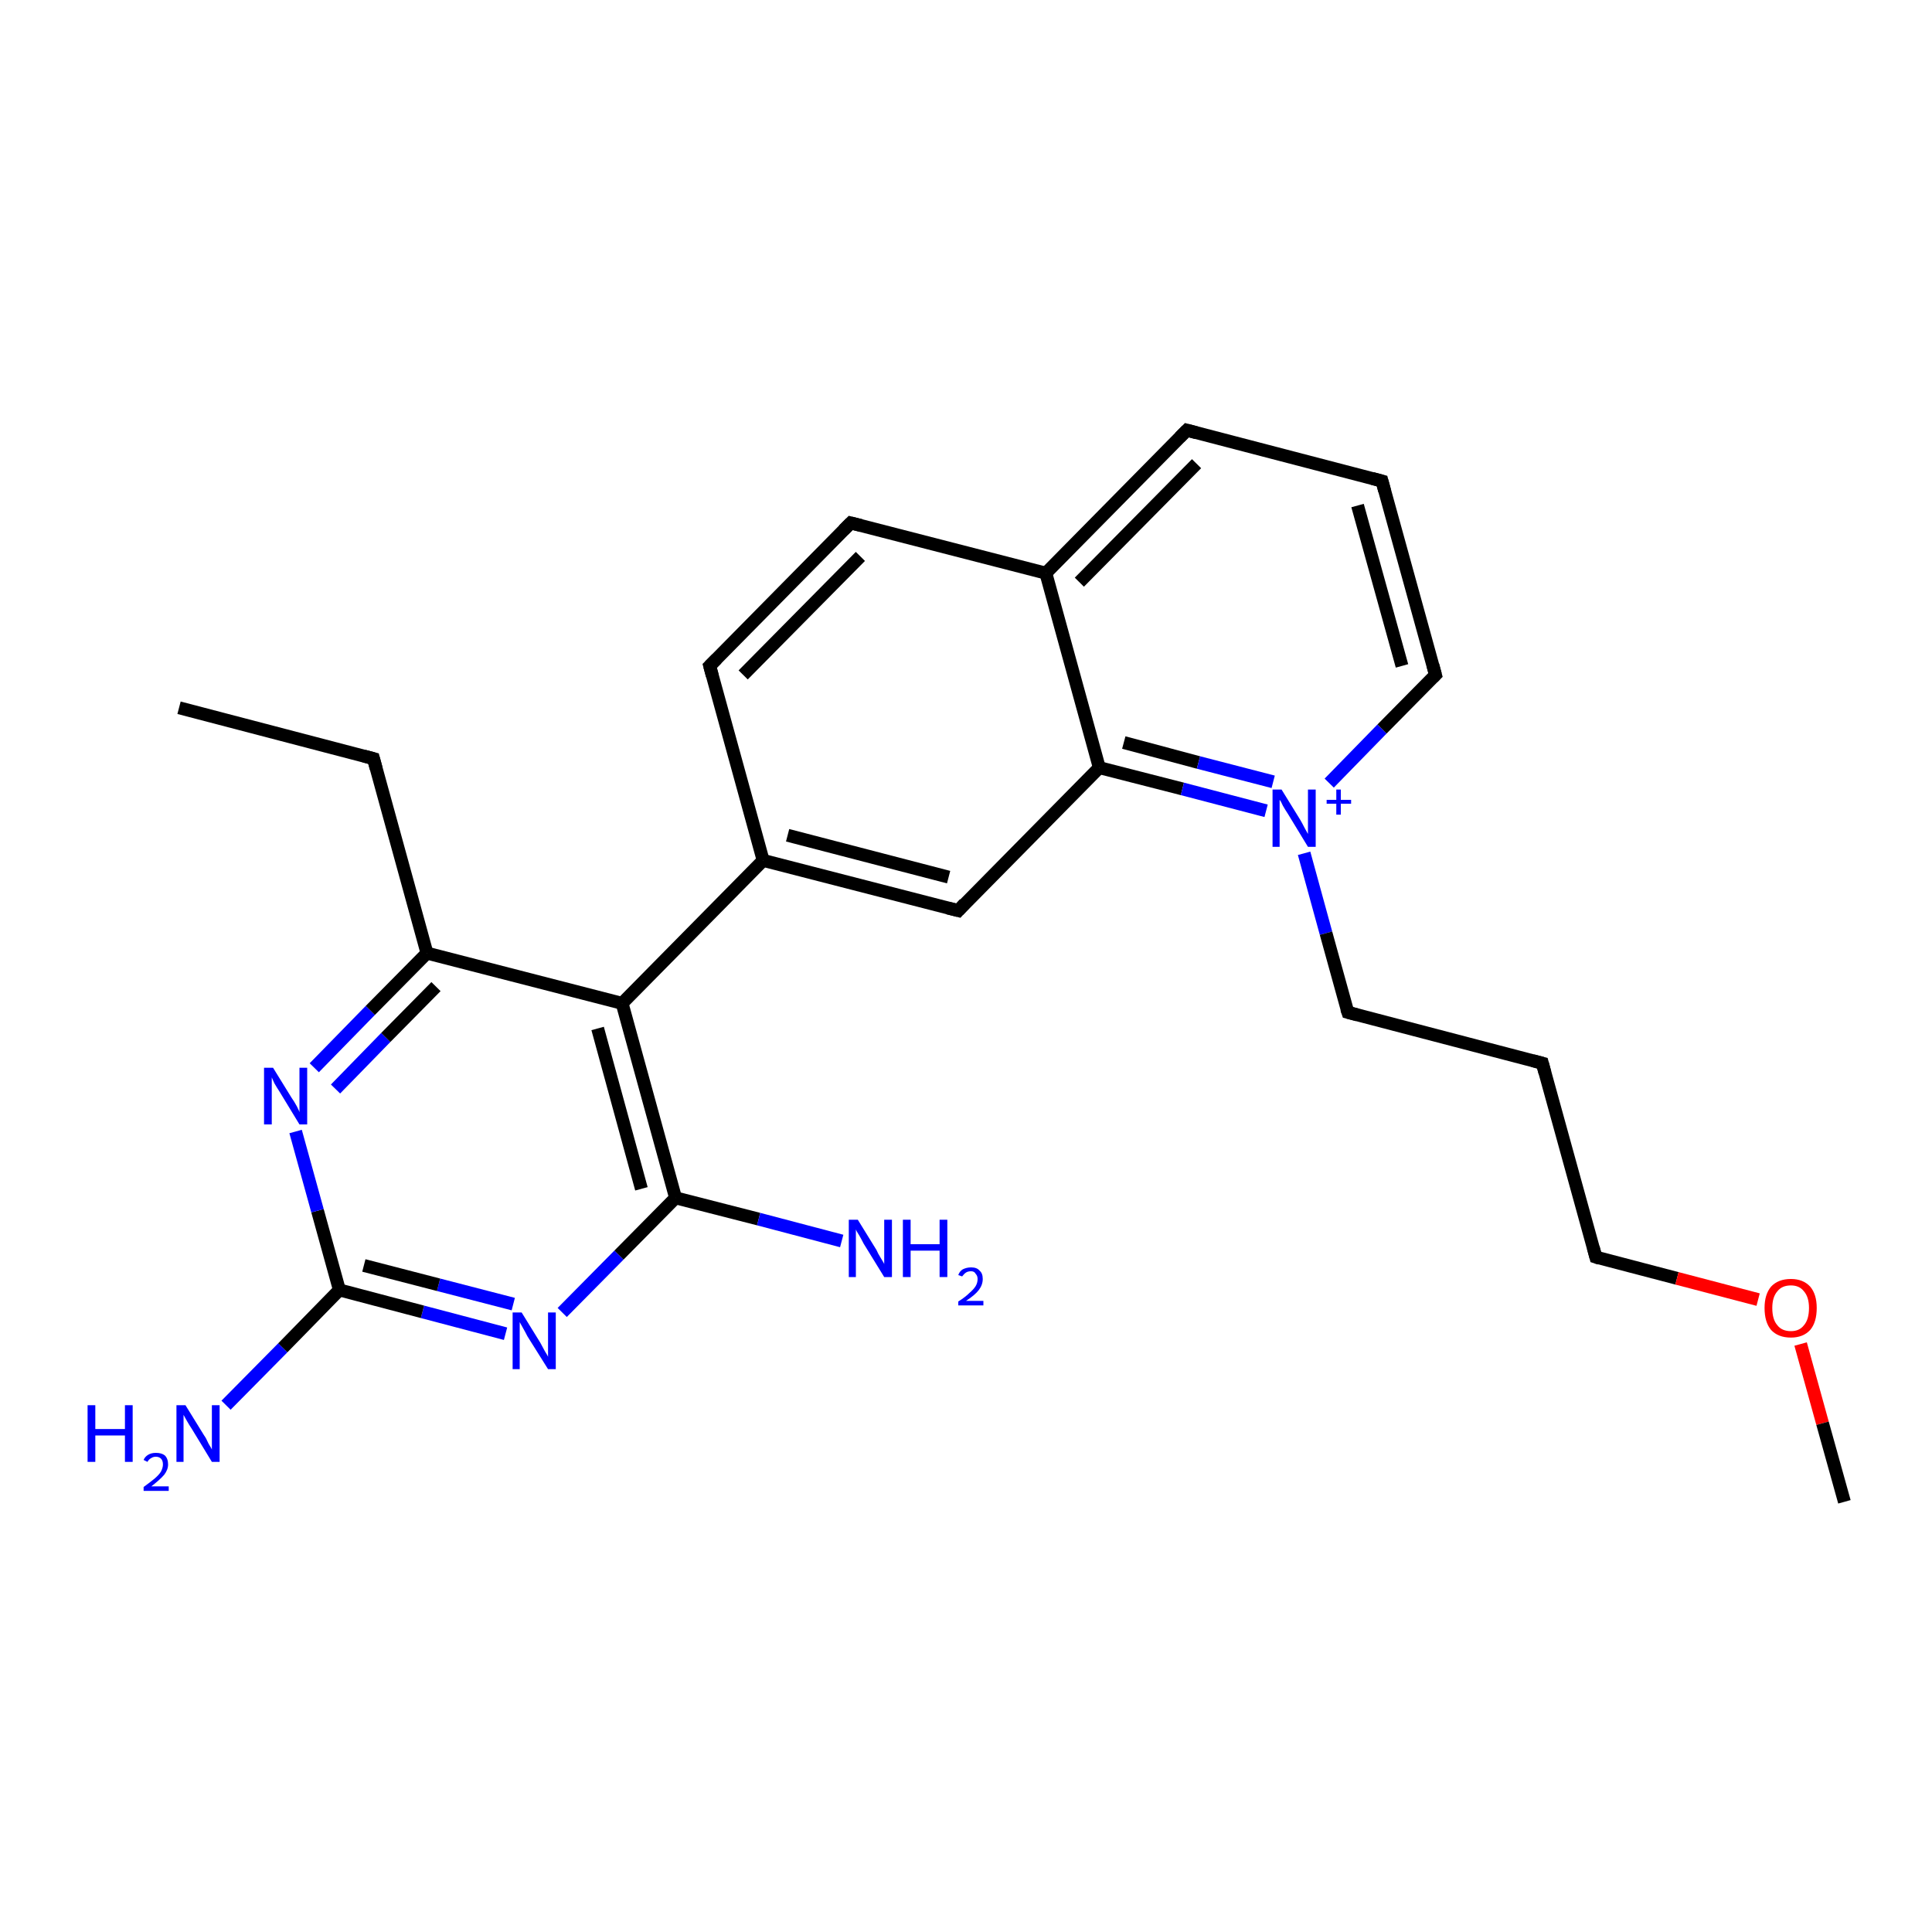<?xml version='1.0' encoding='iso-8859-1'?>
<svg version='1.1' baseProfile='full'
              xmlns='http://www.w3.org/2000/svg'
                      xmlns:rdkit='http://www.rdkit.org/xml'
                      xmlns:xlink='http://www.w3.org/1999/xlink'
                  xml:space='preserve'
width='300px' height='300px' viewBox='0 0 300 300'>
<!-- END OF HEADER -->
<rect style='opacity:1.0;fill:#FFFFFF;stroke:none' width='300.0' height='300.0' x='0.0' y='0.0'> </rect>
<path class='bond-0 atom-0 atom-1' d='M 48.8,165.8 L 57.5,156.9' style='fill:none;fill-rule:evenodd;stroke:#0000FF;stroke-width:2.0px;stroke-linecap:butt;stroke-linejoin:miter;stroke-opacity:1' />
<path class='bond-0 atom-0 atom-1' d='M 57.5,156.9 L 66.3,148.0' style='fill:none;fill-rule:evenodd;stroke:#000000;stroke-width:2.0px;stroke-linecap:butt;stroke-linejoin:miter;stroke-opacity:1' />
<path class='bond-0 atom-0 atom-1' d='M 52.1,169.1 L 59.9,161.1' style='fill:none;fill-rule:evenodd;stroke:#0000FF;stroke-width:2.0px;stroke-linecap:butt;stroke-linejoin:miter;stroke-opacity:1' />
<path class='bond-0 atom-0 atom-1' d='M 59.9,161.1 L 67.7,153.2' style='fill:none;fill-rule:evenodd;stroke:#000000;stroke-width:2.0px;stroke-linecap:butt;stroke-linejoin:miter;stroke-opacity:1' />
<path class='bond-1 atom-1 atom-2' d='M 66.3,148.0 L 96.6,155.8' style='fill:none;fill-rule:evenodd;stroke:#000000;stroke-width:2.0px;stroke-linecap:butt;stroke-linejoin:miter;stroke-opacity:1' />
<path class='bond-2 atom-2 atom-3' d='M 96.6,155.8 L 104.9,186.0' style='fill:none;fill-rule:evenodd;stroke:#000000;stroke-width:2.0px;stroke-linecap:butt;stroke-linejoin:miter;stroke-opacity:1' />
<path class='bond-2 atom-2 atom-3' d='M 92.8,159.7 L 99.6,184.6' style='fill:none;fill-rule:evenodd;stroke:#000000;stroke-width:2.0px;stroke-linecap:butt;stroke-linejoin:miter;stroke-opacity:1' />
<path class='bond-3 atom-3 atom-4' d='M 104.9,186.0 L 96.1,194.9' style='fill:none;fill-rule:evenodd;stroke:#000000;stroke-width:2.0px;stroke-linecap:butt;stroke-linejoin:miter;stroke-opacity:1' />
<path class='bond-3 atom-3 atom-4' d='M 96.1,194.9 L 87.3,203.8' style='fill:none;fill-rule:evenodd;stroke:#0000FF;stroke-width:2.0px;stroke-linecap:butt;stroke-linejoin:miter;stroke-opacity:1' />
<path class='bond-4 atom-4 atom-5' d='M 78.5,207.1 L 65.6,203.7' style='fill:none;fill-rule:evenodd;stroke:#0000FF;stroke-width:2.0px;stroke-linecap:butt;stroke-linejoin:miter;stroke-opacity:1' />
<path class='bond-4 atom-4 atom-5' d='M 65.6,203.7 L 52.7,200.3' style='fill:none;fill-rule:evenodd;stroke:#000000;stroke-width:2.0px;stroke-linecap:butt;stroke-linejoin:miter;stroke-opacity:1' />
<path class='bond-4 atom-4 atom-5' d='M 79.7,202.5 L 68.1,199.5' style='fill:none;fill-rule:evenodd;stroke:#0000FF;stroke-width:2.0px;stroke-linecap:butt;stroke-linejoin:miter;stroke-opacity:1' />
<path class='bond-4 atom-4 atom-5' d='M 68.1,199.5 L 56.5,196.5' style='fill:none;fill-rule:evenodd;stroke:#000000;stroke-width:2.0px;stroke-linecap:butt;stroke-linejoin:miter;stroke-opacity:1' />
<path class='bond-5 atom-5 atom-6' d='M 52.7,200.3 L 43.9,209.3' style='fill:none;fill-rule:evenodd;stroke:#000000;stroke-width:2.0px;stroke-linecap:butt;stroke-linejoin:miter;stroke-opacity:1' />
<path class='bond-5 atom-5 atom-6' d='M 43.9,209.3 L 35.1,218.2' style='fill:none;fill-rule:evenodd;stroke:#0000FF;stroke-width:2.0px;stroke-linecap:butt;stroke-linejoin:miter;stroke-opacity:1' />
<path class='bond-6 atom-3 atom-7' d='M 104.9,186.0 L 117.8,189.3' style='fill:none;fill-rule:evenodd;stroke:#000000;stroke-width:2.0px;stroke-linecap:butt;stroke-linejoin:miter;stroke-opacity:1' />
<path class='bond-6 atom-3 atom-7' d='M 117.8,189.3 L 130.7,192.7' style='fill:none;fill-rule:evenodd;stroke:#0000FF;stroke-width:2.0px;stroke-linecap:butt;stroke-linejoin:miter;stroke-opacity:1' />
<path class='bond-7 atom-2 atom-8' d='M 96.6,155.8 L 118.5,133.6' style='fill:none;fill-rule:evenodd;stroke:#000000;stroke-width:2.0px;stroke-linecap:butt;stroke-linejoin:miter;stroke-opacity:1' />
<path class='bond-8 atom-8 atom-9' d='M 118.5,133.6 L 148.8,141.4' style='fill:none;fill-rule:evenodd;stroke:#000000;stroke-width:2.0px;stroke-linecap:butt;stroke-linejoin:miter;stroke-opacity:1' />
<path class='bond-8 atom-8 atom-9' d='M 122.3,129.7 L 147.3,136.2' style='fill:none;fill-rule:evenodd;stroke:#000000;stroke-width:2.0px;stroke-linecap:butt;stroke-linejoin:miter;stroke-opacity:1' />
<path class='bond-9 atom-9 atom-10' d='M 148.8,141.4 L 170.7,119.2' style='fill:none;fill-rule:evenodd;stroke:#000000;stroke-width:2.0px;stroke-linecap:butt;stroke-linejoin:miter;stroke-opacity:1' />
<path class='bond-10 atom-10 atom-11' d='M 170.7,119.2 L 183.6,122.5' style='fill:none;fill-rule:evenodd;stroke:#000000;stroke-width:2.0px;stroke-linecap:butt;stroke-linejoin:miter;stroke-opacity:1' />
<path class='bond-10 atom-10 atom-11' d='M 183.6,122.5 L 196.6,125.9' style='fill:none;fill-rule:evenodd;stroke:#0000FF;stroke-width:2.0px;stroke-linecap:butt;stroke-linejoin:miter;stroke-opacity:1' />
<path class='bond-10 atom-10 atom-11' d='M 174.5,115.3 L 186.1,118.4' style='fill:none;fill-rule:evenodd;stroke:#000000;stroke-width:2.0px;stroke-linecap:butt;stroke-linejoin:miter;stroke-opacity:1' />
<path class='bond-10 atom-10 atom-11' d='M 186.1,118.4 L 197.7,121.4' style='fill:none;fill-rule:evenodd;stroke:#0000FF;stroke-width:2.0px;stroke-linecap:butt;stroke-linejoin:miter;stroke-opacity:1' />
<path class='bond-11 atom-11 atom-12' d='M 206.4,121.6 L 214.6,113.2' style='fill:none;fill-rule:evenodd;stroke:#0000FF;stroke-width:2.0px;stroke-linecap:butt;stroke-linejoin:miter;stroke-opacity:1' />
<path class='bond-11 atom-11 atom-12' d='M 214.6,113.2 L 222.9,104.8' style='fill:none;fill-rule:evenodd;stroke:#000000;stroke-width:2.0px;stroke-linecap:butt;stroke-linejoin:miter;stroke-opacity:1' />
<path class='bond-12 atom-12 atom-13' d='M 222.9,104.8 L 214.6,74.7' style='fill:none;fill-rule:evenodd;stroke:#000000;stroke-width:2.0px;stroke-linecap:butt;stroke-linejoin:miter;stroke-opacity:1' />
<path class='bond-12 atom-12 atom-13' d='M 217.7,103.4 L 210.8,78.5' style='fill:none;fill-rule:evenodd;stroke:#000000;stroke-width:2.0px;stroke-linecap:butt;stroke-linejoin:miter;stroke-opacity:1' />
<path class='bond-13 atom-13 atom-14' d='M 214.6,74.7 L 184.3,66.8' style='fill:none;fill-rule:evenodd;stroke:#000000;stroke-width:2.0px;stroke-linecap:butt;stroke-linejoin:miter;stroke-opacity:1' />
<path class='bond-14 atom-14 atom-15' d='M 184.3,66.8 L 162.4,89.0' style='fill:none;fill-rule:evenodd;stroke:#000000;stroke-width:2.0px;stroke-linecap:butt;stroke-linejoin:miter;stroke-opacity:1' />
<path class='bond-14 atom-14 atom-15' d='M 185.8,72.0 L 167.6,90.4' style='fill:none;fill-rule:evenodd;stroke:#000000;stroke-width:2.0px;stroke-linecap:butt;stroke-linejoin:miter;stroke-opacity:1' />
<path class='bond-15 atom-15 atom-16' d='M 162.4,89.0 L 132.1,81.2' style='fill:none;fill-rule:evenodd;stroke:#000000;stroke-width:2.0px;stroke-linecap:butt;stroke-linejoin:miter;stroke-opacity:1' />
<path class='bond-16 atom-16 atom-17' d='M 132.1,81.2 L 110.2,103.4' style='fill:none;fill-rule:evenodd;stroke:#000000;stroke-width:2.0px;stroke-linecap:butt;stroke-linejoin:miter;stroke-opacity:1' />
<path class='bond-16 atom-16 atom-17' d='M 133.6,86.4 L 115.4,104.8' style='fill:none;fill-rule:evenodd;stroke:#000000;stroke-width:2.0px;stroke-linecap:butt;stroke-linejoin:miter;stroke-opacity:1' />
<path class='bond-17 atom-11 atom-18' d='M 202.5,132.5 L 205.9,144.9' style='fill:none;fill-rule:evenodd;stroke:#0000FF;stroke-width:2.0px;stroke-linecap:butt;stroke-linejoin:miter;stroke-opacity:1' />
<path class='bond-17 atom-11 atom-18' d='M 205.9,144.9 L 209.3,157.2' style='fill:none;fill-rule:evenodd;stroke:#000000;stroke-width:2.0px;stroke-linecap:butt;stroke-linejoin:miter;stroke-opacity:1' />
<path class='bond-18 atom-18 atom-19' d='M 209.3,157.2 L 239.5,165.1' style='fill:none;fill-rule:evenodd;stroke:#000000;stroke-width:2.0px;stroke-linecap:butt;stroke-linejoin:miter;stroke-opacity:1' />
<path class='bond-19 atom-19 atom-20' d='M 239.5,165.1 L 247.8,195.2' style='fill:none;fill-rule:evenodd;stroke:#000000;stroke-width:2.0px;stroke-linecap:butt;stroke-linejoin:miter;stroke-opacity:1' />
<path class='bond-20 atom-20 atom-21' d='M 247.8,195.2 L 260.4,198.5' style='fill:none;fill-rule:evenodd;stroke:#000000;stroke-width:2.0px;stroke-linecap:butt;stroke-linejoin:miter;stroke-opacity:1' />
<path class='bond-20 atom-20 atom-21' d='M 260.4,198.5 L 273.0,201.8' style='fill:none;fill-rule:evenodd;stroke:#FF0000;stroke-width:2.0px;stroke-linecap:butt;stroke-linejoin:miter;stroke-opacity:1' />
<path class='bond-21 atom-21 atom-22' d='M 279.6,208.7 L 283.0,221.0' style='fill:none;fill-rule:evenodd;stroke:#FF0000;stroke-width:2.0px;stroke-linecap:butt;stroke-linejoin:miter;stroke-opacity:1' />
<path class='bond-21 atom-21 atom-22' d='M 283.0,221.0 L 286.4,233.2' style='fill:none;fill-rule:evenodd;stroke:#000000;stroke-width:2.0px;stroke-linecap:butt;stroke-linejoin:miter;stroke-opacity:1' />
<path class='bond-22 atom-1 atom-23' d='M 66.3,148.0 L 58.0,117.8' style='fill:none;fill-rule:evenodd;stroke:#000000;stroke-width:2.0px;stroke-linecap:butt;stroke-linejoin:miter;stroke-opacity:1' />
<path class='bond-23 atom-23 atom-24' d='M 58.0,117.8 L 27.8,109.9' style='fill:none;fill-rule:evenodd;stroke:#000000;stroke-width:2.0px;stroke-linecap:butt;stroke-linejoin:miter;stroke-opacity:1' />
<path class='bond-24 atom-5 atom-0' d='M 52.7,200.3 L 49.3,188.0' style='fill:none;fill-rule:evenodd;stroke:#000000;stroke-width:2.0px;stroke-linecap:butt;stroke-linejoin:miter;stroke-opacity:1' />
<path class='bond-24 atom-5 atom-0' d='M 49.3,188.0 L 45.9,175.7' style='fill:none;fill-rule:evenodd;stroke:#0000FF;stroke-width:2.0px;stroke-linecap:butt;stroke-linejoin:miter;stroke-opacity:1' />
<path class='bond-25 atom-15 atom-10' d='M 162.4,89.0 L 170.7,119.2' style='fill:none;fill-rule:evenodd;stroke:#000000;stroke-width:2.0px;stroke-linecap:butt;stroke-linejoin:miter;stroke-opacity:1' />
<path class='bond-26 atom-17 atom-8' d='M 110.2,103.4 L 118.5,133.6' style='fill:none;fill-rule:evenodd;stroke:#000000;stroke-width:2.0px;stroke-linecap:butt;stroke-linejoin:miter;stroke-opacity:1' />
<path d='M 147.2,141.0 L 148.8,141.4 L 149.8,140.3' style='fill:none;stroke:#000000;stroke-width:2.0px;stroke-linecap:butt;stroke-linejoin:miter;stroke-opacity:1;' />
<path d='M 222.5,105.2 L 222.9,104.8 L 222.5,103.3' style='fill:none;stroke:#000000;stroke-width:2.0px;stroke-linecap:butt;stroke-linejoin:miter;stroke-opacity:1;' />
<path d='M 215.0,76.2 L 214.6,74.7 L 213.1,74.3' style='fill:none;stroke:#000000;stroke-width:2.0px;stroke-linecap:butt;stroke-linejoin:miter;stroke-opacity:1;' />
<path d='M 185.8,67.2 L 184.3,66.8 L 183.2,67.9' style='fill:none;stroke:#000000;stroke-width:2.0px;stroke-linecap:butt;stroke-linejoin:miter;stroke-opacity:1;' />
<path d='M 133.7,81.6 L 132.1,81.2 L 131.0,82.3' style='fill:none;stroke:#000000;stroke-width:2.0px;stroke-linecap:butt;stroke-linejoin:miter;stroke-opacity:1;' />
<path d='M 111.3,102.3 L 110.2,103.4 L 110.6,104.9' style='fill:none;stroke:#000000;stroke-width:2.0px;stroke-linecap:butt;stroke-linejoin:miter;stroke-opacity:1;' />
<path d='M 209.1,156.6 L 209.3,157.2 L 210.8,157.6' style='fill:none;stroke:#000000;stroke-width:2.0px;stroke-linecap:butt;stroke-linejoin:miter;stroke-opacity:1;' />
<path d='M 238.0,164.7 L 239.5,165.1 L 239.9,166.6' style='fill:none;stroke:#000000;stroke-width:2.0px;stroke-linecap:butt;stroke-linejoin:miter;stroke-opacity:1;' />
<path d='M 247.4,193.7 L 247.8,195.2 L 248.4,195.4' style='fill:none;stroke:#000000;stroke-width:2.0px;stroke-linecap:butt;stroke-linejoin:miter;stroke-opacity:1;' />
<path d='M 58.4,119.3 L 58.0,117.8 L 56.5,117.4' style='fill:none;stroke:#000000;stroke-width:2.0px;stroke-linecap:butt;stroke-linejoin:miter;stroke-opacity:1;' />
<path class='atom-0' d='M 42.4 165.8
L 45.3 170.5
Q 45.6 170.9, 46.1 171.8
Q 46.5 172.6, 46.5 172.7
L 46.5 165.8
L 47.7 165.8
L 47.7 174.6
L 46.5 174.6
L 43.4 169.5
Q 43.0 168.9, 42.6 168.2
Q 42.3 167.5, 42.2 167.3
L 42.2 174.6
L 41.0 174.6
L 41.0 165.8
L 42.4 165.8
' fill='#0000FF'/>
<path class='atom-4' d='M 81.0 203.8
L 83.9 208.5
Q 84.1 208.9, 84.6 209.8
Q 85.1 210.6, 85.1 210.7
L 85.1 203.8
L 86.3 203.8
L 86.3 212.6
L 85.1 212.6
L 81.9 207.5
Q 81.6 206.9, 81.2 206.2
Q 80.8 205.5, 80.7 205.3
L 80.7 212.6
L 79.6 212.6
L 79.6 203.8
L 81.0 203.8
' fill='#0000FF'/>
<path class='atom-6' d='M 13.6 218.2
L 14.8 218.2
L 14.8 221.9
L 19.4 221.9
L 19.4 218.2
L 20.6 218.2
L 20.6 227.0
L 19.4 227.0
L 19.4 222.9
L 14.8 222.9
L 14.8 227.0
L 13.6 227.0
L 13.6 218.2
' fill='#0000FF'/>
<path class='atom-6' d='M 22.3 226.7
Q 22.5 226.2, 23.0 225.9
Q 23.5 225.6, 24.2 225.6
Q 25.1 225.6, 25.6 226.0
Q 26.1 226.5, 26.1 227.4
Q 26.1 228.2, 25.5 229.0
Q 24.8 229.8, 23.5 230.8
L 26.2 230.8
L 26.2 231.5
L 22.3 231.5
L 22.3 230.9
Q 23.4 230.1, 24.0 229.6
Q 24.7 229.0, 25.0 228.5
Q 25.3 227.9, 25.3 227.4
Q 25.3 226.8, 25.0 226.5
Q 24.7 226.2, 24.2 226.2
Q 23.8 226.2, 23.5 226.4
Q 23.1 226.6, 22.9 227.0
L 22.3 226.7
' fill='#0000FF'/>
<path class='atom-6' d='M 28.8 218.2
L 31.7 222.9
Q 32.0 223.3, 32.4 224.2
Q 32.9 225.0, 32.9 225.1
L 32.9 218.2
L 34.1 218.2
L 34.1 227.0
L 32.9 227.0
L 29.8 221.9
Q 29.4 221.3, 29.0 220.6
Q 28.6 219.9, 28.5 219.7
L 28.5 227.0
L 27.4 227.0
L 27.4 218.2
L 28.8 218.2
' fill='#0000FF'/>
<path class='atom-7' d='M 133.2 189.4
L 136.1 194.1
Q 136.3 194.6, 136.8 195.4
Q 137.3 196.2, 137.3 196.3
L 137.3 189.4
L 138.5 189.4
L 138.5 198.3
L 137.3 198.3
L 134.1 193.1
Q 133.8 192.5, 133.4 191.8
Q 133.0 191.2, 132.9 190.9
L 132.9 198.3
L 131.8 198.3
L 131.8 189.4
L 133.2 189.4
' fill='#0000FF'/>
<path class='atom-7' d='M 140.2 189.4
L 141.4 189.4
L 141.4 193.2
L 145.9 193.2
L 145.9 189.4
L 147.1 189.4
L 147.1 198.3
L 145.9 198.3
L 145.9 194.2
L 141.4 194.2
L 141.4 198.3
L 140.2 198.3
L 140.2 189.4
' fill='#0000FF'/>
<path class='atom-7' d='M 148.8 198.0
Q 149.0 197.4, 149.5 197.1
Q 150.1 196.8, 150.8 196.8
Q 151.7 196.8, 152.1 197.3
Q 152.6 197.7, 152.6 198.6
Q 152.6 199.5, 152.0 200.3
Q 151.4 201.1, 150.0 202.0
L 152.7 202.0
L 152.7 202.7
L 148.8 202.7
L 148.8 202.1
Q 149.9 201.4, 150.5 200.8
Q 151.2 200.2, 151.5 199.7
Q 151.8 199.2, 151.8 198.6
Q 151.8 198.1, 151.5 197.8
Q 151.3 197.4, 150.8 197.4
Q 150.3 197.4, 150.0 197.6
Q 149.7 197.8, 149.4 198.2
L 148.8 198.0
' fill='#0000FF'/>
<path class='atom-11' d='M 199.0 122.6
L 201.9 127.3
Q 202.2 127.8, 202.6 128.6
Q 203.1 129.5, 203.1 129.5
L 203.1 122.6
L 204.3 122.6
L 204.3 131.5
L 203.1 131.5
L 200.0 126.4
Q 199.6 125.8, 199.2 125.1
Q 198.9 124.4, 198.7 124.2
L 198.7 131.5
L 197.6 131.5
L 197.6 122.6
L 199.0 122.6
' fill='#0000FF'/>
<path class='atom-11' d='M 206.0 124.2
L 207.5 124.2
L 207.5 122.6
L 208.2 122.6
L 208.2 124.2
L 209.8 124.2
L 209.8 124.8
L 208.2 124.8
L 208.2 126.5
L 207.5 126.5
L 207.5 124.8
L 206.0 124.8
L 206.0 124.2
' fill='#0000FF'/>
<path class='atom-21' d='M 274.0 203.1
Q 274.0 201.0, 275.0 199.8
Q 276.1 198.6, 278.1 198.6
Q 280.0 198.6, 281.1 199.8
Q 282.1 201.0, 282.1 203.1
Q 282.1 205.3, 281.1 206.5
Q 280.0 207.7, 278.1 207.7
Q 276.1 207.7, 275.0 206.5
Q 274.0 205.3, 274.0 203.1
M 278.1 206.7
Q 279.4 206.7, 280.1 205.8
Q 280.9 204.9, 280.9 203.1
Q 280.9 201.4, 280.1 200.5
Q 279.4 199.6, 278.1 199.6
Q 276.7 199.6, 276.0 200.5
Q 275.2 201.4, 275.2 203.1
Q 275.2 204.9, 276.0 205.8
Q 276.7 206.7, 278.1 206.7
' fill='#FF0000'/>
</svg>
